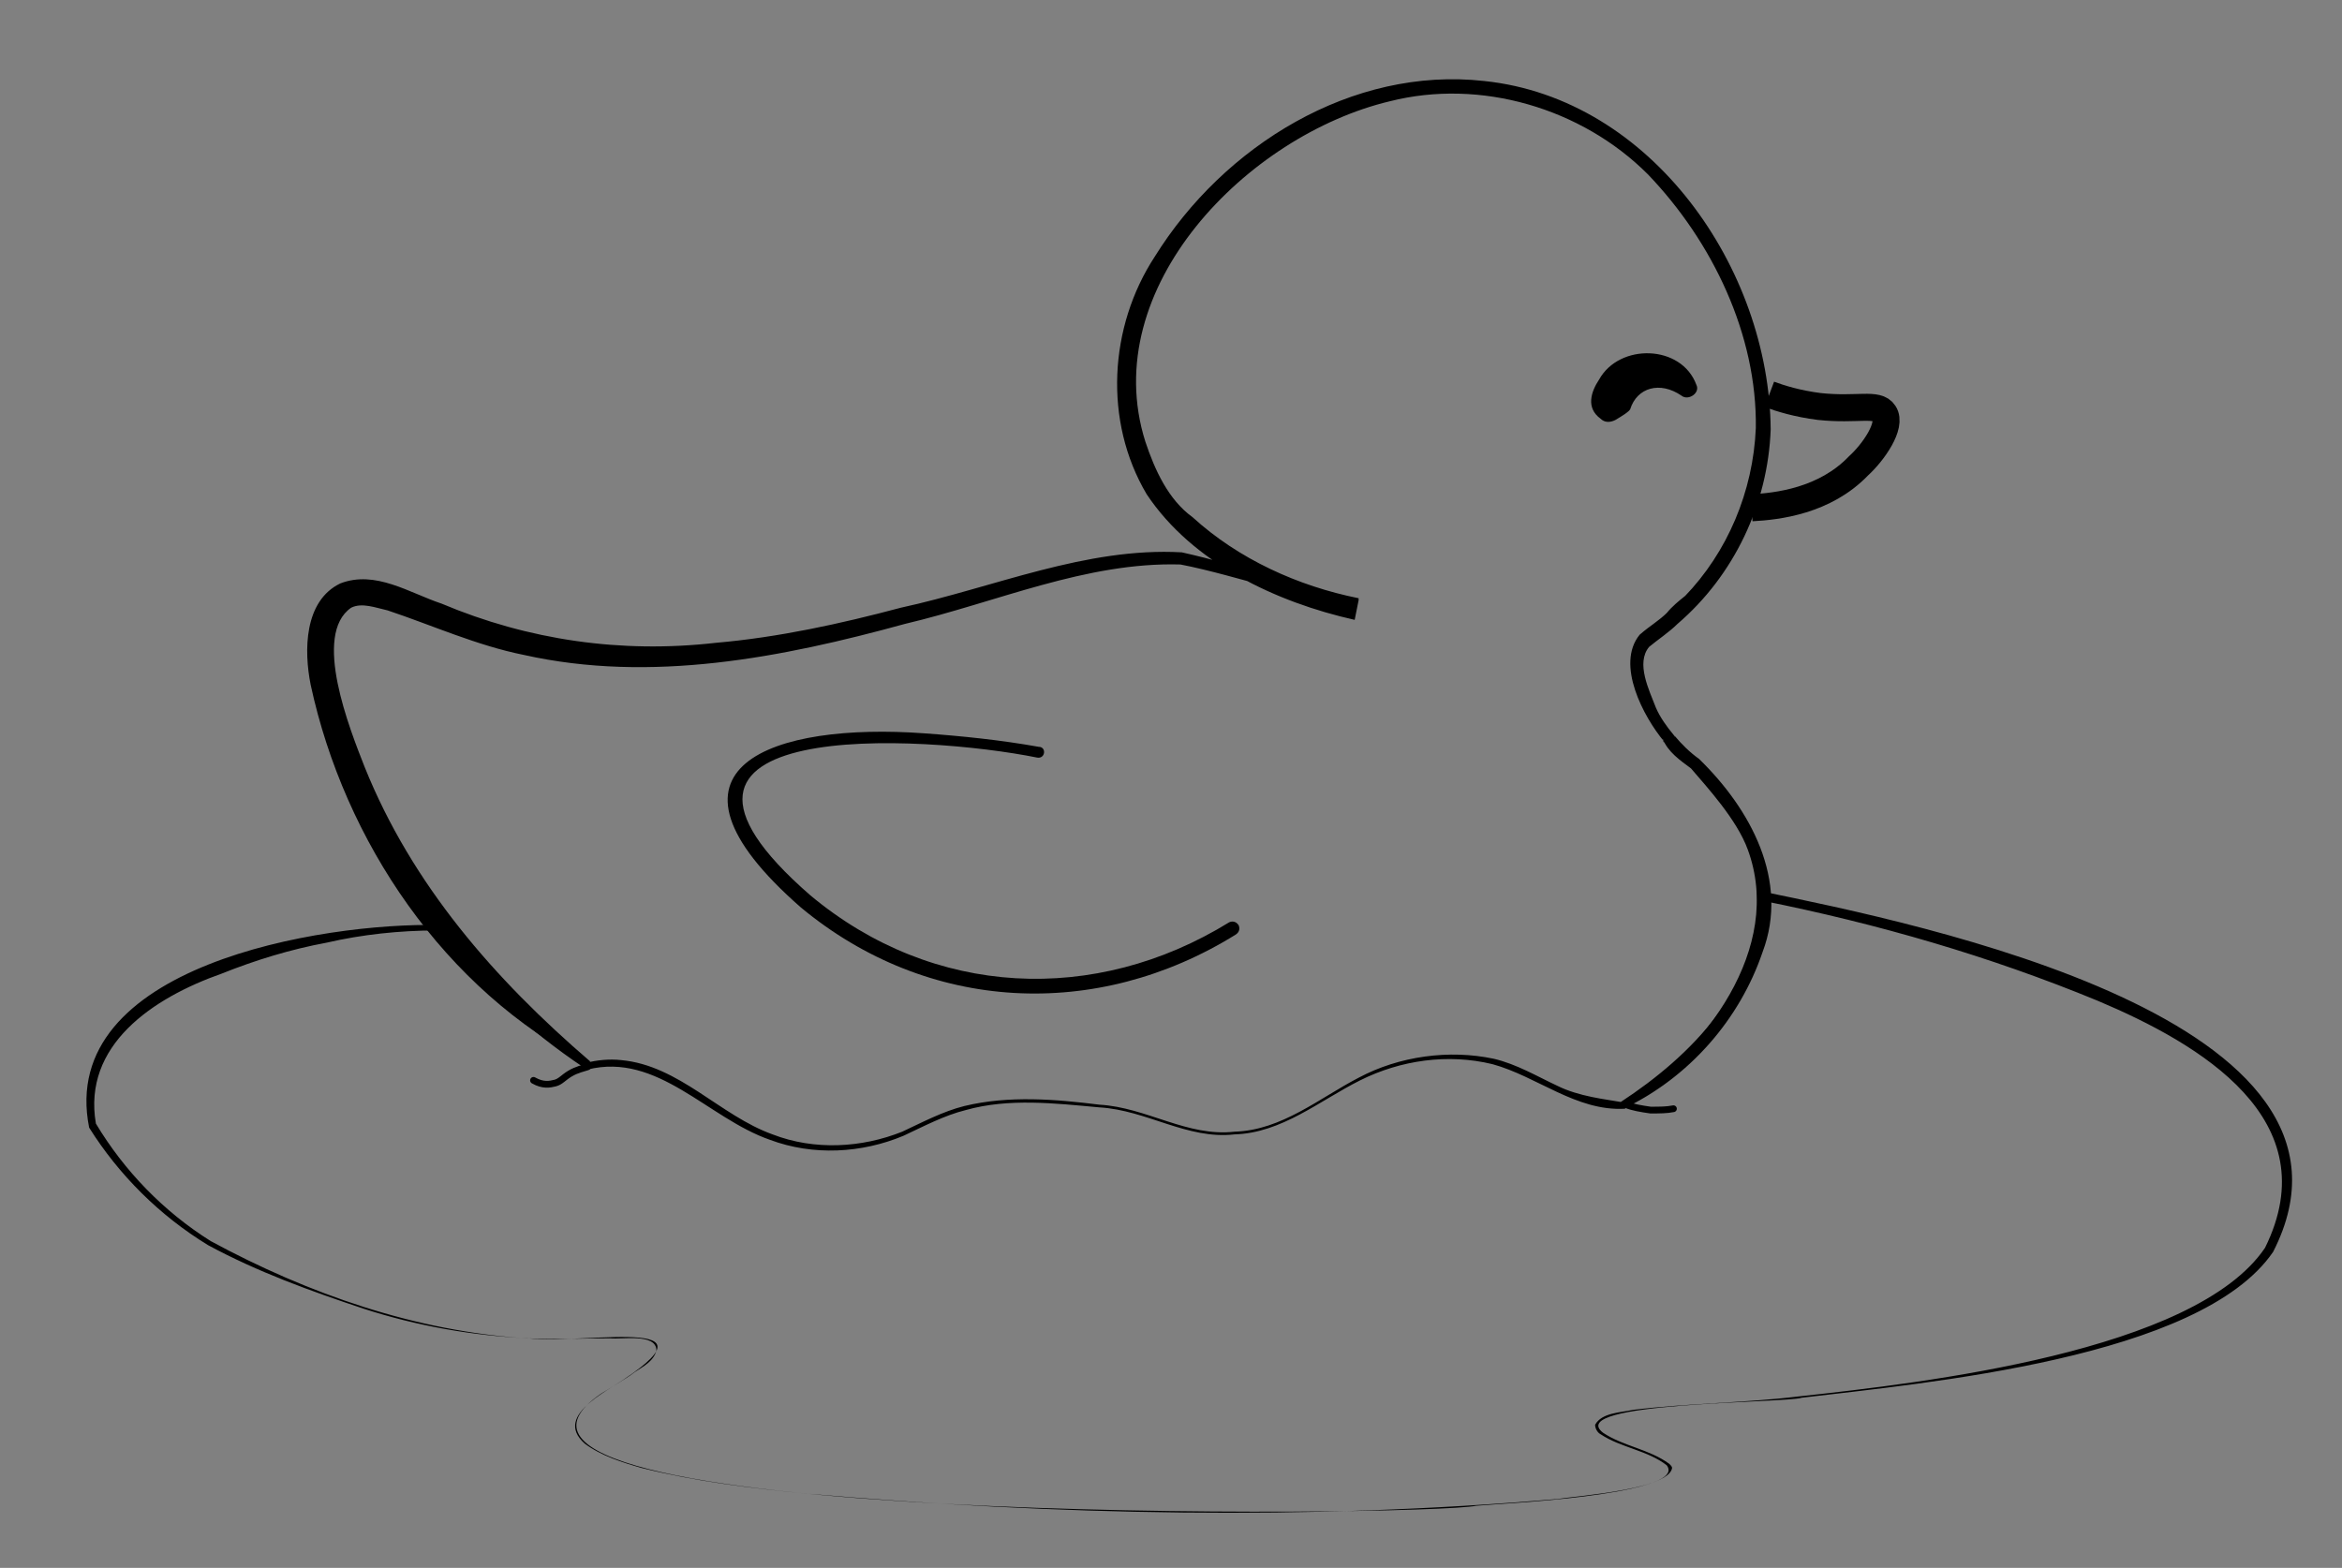 <?xml version="1.0" encoding="utf-8"?>
<!-- Generator: Adobe Illustrator 26.0.1, SVG Export Plug-In . SVG Version: 6.00 Build 0)  -->
<svg version="1.1" id="Слой_1" xmlns="http://www.w3.org/2000/svg" xmlns:xlink="http://www.w3.org/1999/xlink" x="0px" y="0px"
	 viewBox="0 0 173.4 116.1" style="enable-background:new 0 0 173.4 116.1;" xml:space="preserve">
<rect x="0" y="0" width="173.4" height="116.1" fill="#808080" stroke="none"/>
<style type="text/css">
	.st0{fill:none;}
	.st1{fill:none;stroke:#000000;stroke-width:2;stroke-miterlimit:10;}
	.st2{fill:#FFFFFF;stroke:#000000;stroke-miterlimit:10;}
	.st3{fill:none;stroke:#000000;stroke-miterlimit:10;}
	.st4{fill:none;stroke:#000000;stroke-width:0.5;stroke-linecap:round;stroke-miterlimit:10;}
</style>
<g>
	<g>
		<path class="st0" d="M88.5,83.3"/>
	</g>
	<g>
		<path d="M120.3,81.7c5.9-3.8,11.8-11.5,9.1-18.8c-0.8-2.2-3-4.6-4.2-6c-0.8-0.6-1.7-1.2-2.1-2.2c0,0.1,0.1,0.3,0.1,0.3s0,0,0-0.1
			c-1.5-1.8-3.6-5.7-1.8-7.9c0.8-0.7,1.4-1,2.1-1.7l-0.1,0.1c0.4-0.5,0.9-0.9,1.4-1.3l-0.1,0.1c3.2-3.3,5.1-7.8,5.3-12.5
			c0.1-6.9-3.2-13.8-8-18.8c-4.9-4.9-12.4-7.1-19.1-5.4C92.4,10,81.2,21.3,84.8,32.7c0.7,2.1,1.7,4.3,3.5,5.6
			c3.4,3.1,7.8,5.1,12.3,6l-0.3,1.5c-2.2-0.4-4.2-1.4-6.2-2.3c-1.9-0.5-4.6-1.3-6.7-1.7c-7-0.2-13.6,2.8-20.4,4.4
			c-9.1,2.5-18.8,4.4-28.2,2.3c-3.5-0.7-6.8-2.2-10.1-3.3C27.8,45,26.8,44.6,26,45c-2.9,2-0.1,9,1,11.8c3.5,8.7,9.6,15.7,16.7,21.8
			l-0.1,0.2C32.9,73.3,25.5,62.3,23,50.7c-0.5-2.5-0.5-6.2,2.2-7.5c2.6-1,5.1,0.7,7.5,1.5c6.4,2.7,13.3,3.7,20.3,2.9
			c4.6-0.4,9.2-1.4,13.7-2.6c6.9-1.5,13.7-4.5,20.8-4.1c4.5,1,8.7,2.6,13.1,3.5l-0.3,1.5c-5.8-1.3-12-4.2-15.4-9.3
			c-3.2-5.4-2.8-12.4,0.6-17.6c5.1-8.2,14.6-14.1,24.4-13c12.4,1.3,21.1,13.9,21.2,25.8c-0.2,5.5-2.7,10.8-6.9,14.4
			c-0.6,0.6-1.5,1.2-2.1,1.7c-1,1.2,0,3.2,0.5,4.5c0.3,0.7,0.8,1.4,1.3,2c0.1,0.1,0.2,0.3,0.2,0.4l-0.1-0.3c0.5,0.6,1.1,1.2,1.8,1.7
			c3.8,3.7,6.7,9,4.7,14.3c-1.7,5-5.4,9.2-10.1,11.5C120.4,81.9,120.3,81.7,120.3,81.7L120.3,81.7z"/>
	</g>
	<g>
		<path d="M76.8,56.1C68.4,54.4,44.7,53,60,66.3c9.1,7.6,21.1,8.1,31,2c0.2-0.1,0.5-0.1,0.7,0.2c0.1,0.2,0.1,0.5-0.2,0.7
			c-10.3,6.4-22.8,5.8-32.2-2c-12-10.5-1.9-13.7,9.1-12.9c2.8,0.2,5.7,0.5,8.5,1C77.5,55.3,77.4,56.2,76.8,56.1L76.8,56.1z"/>
	</g>
	<path class="st1" d="M131,29.2c0.8,0.3,2.1,0.7,3.7,0.9c2.8,0.3,4.3-0.3,4.8,0.5c0.6,0.9-0.8,2.9-1.9,3.9c-2.5,2.6-6,3-7.9,3.1"/>
	<g>
		<path d="M118.5,31c-1.1-0.8-0.7-2-0.1-2.9c1.5-2.7,6.1-2.6,7.2,0.4c0.3,0.6-0.6,1.2-1.1,0.8c-1.6-1.1-3.3-0.6-3.8,1
			c-0.1,0.2-0.6,0.5-1.1,0.8C119.2,31.3,118.8,31.3,118.5,31L118.5,31z"/>
	</g>
	<path class="st2" d="M135,57.6"/>
	<path class="st3" d="M153.9,43"/>
	<path class="st1" d="M2.5-2.2"/>
	<path class="st1" d="M48.2,99.5"/>
	<g>
		<path d="M168.3,92.7c-5.4,7.9-25.7,9.7-34.9,10.8c-1.1,0.4-17.7,0.3-14.7,2.6c1.5,1,3.4,1.2,4.9,2.3c0.1,0.1,0.2,0.2,0.2,0.3
			c-0.3,2.1-12.3,2.6-14.5,2.8c-3.8,0.8-79.2,1.6-64.8-8.3c10.2-6.1-0.9-3.6-5.4-4.1c-4.1-0.2-8.2-0.9-12.2-2.2
			c-3.9-1.3-7.8-2.7-11.5-4.7C11.8,90,8.8,87,6.6,83.5c-2.4-12,17.3-15.2,25.9-15c3.1,4,6.9,7.4,11.1,10.2h-0.2
			c0.8-0.2,1.7-0.3,2.6-0.2c4.3,0.4,7.3,4.1,11.2,5.5c3.1,1.2,6.6,1,9.6-0.2c1.5-0.7,3-1.5,4.6-1.9c3.3-0.8,6.8-0.5,10-0.1
			c3.5,0.2,6.5,2.4,10,2c3.5-0.1,6.3-2.5,9.2-4c3-1.6,6.7-2.1,10-1.4c1.7,0.4,3.2,1.3,4.7,2c1.6,0.8,3.6,1,4.7,1.2
			c5.2-3.4,10.4-8.6,10.1-15.3V66h0.3l0,0l0,0C142.1,68.4,177.1,75.5,168.3,92.7L168.3,92.7z M167.7,92.4
			c4.7-9.5-4.8-15.1-12.4-18.3c-8-3.3-16.3-5.7-24.8-7.4c0,0,0.1,0,0,0l0.2-0.3l0,0c0.3,6.8-5,12.3-10.4,15.7
			c-3.6,0.2-6.5-2.4-9.8-3.3c-3.3-0.8-6.8-0.3-9.8,1.2s-5.8,3.9-9.3,4c-3.5,0.4-6.5-1.8-10-2c-3.3-0.3-6.7-0.7-9.9,0.2
			c-1.6,0.4-3.1,1.2-4.6,1.9c-3.1,1.3-6.7,1.5-9.9,0.3c-4.6-1.6-8.3-6.5-13.5-5.2h-0.1l-0.1-0.1c-4.2-2.8-8-6.3-11.2-10.3l0.2,0.1
			c-2.7,0-5.5,0.3-8.1,0.9c-2.7,0.5-5.3,1.3-7.8,2.3c-5.1,1.8-10.3,5.3-9.3,11.1c2.1,3.5,5,6.5,8.5,8.7c7.2,3.9,15.2,6.7,23.4,7.2
			c2.1,0.1,4.1,0,6.2,0c0.8,0.1,3.4-0.4,3.4,0.9c-0.2,0.8-1,1.2-1.6,1.6c-1.5,1.2-6.2,3.1-3.7,5.3c1.2,0.9,2.8,1.4,4.2,1.8
			c4,1,8.1,1.5,12.2,1.9c18.5,1.6,37.1,2,55.6,0.4c1.2-0.2,9.4-0.8,8.1-2.5c-1.4-1.1-3.4-1.3-4.9-2.3c-0.2-0.1-0.4-0.4-0.4-0.7
			c0.5-0.9,1.9-0.9,2.8-1.1c4.1-0.5,8.2-0.5,12.3-1C142.4,102.4,162.5,100.1,167.7,92.4L167.7,92.4z"/>
	</g>
	<path class="st1" d="M109.8,68.2"/>
	<path class="st1" d="M77.8,76.7"/>
	<path class="st1" d="M72.4,77.1"/>
	<path class="st1" d="M127.4,75.3"/>
	<path class="st3" d="M80.5,79.3"/>
	<path class="st4" d="M43.5,79c-0.3,0.1-0.8,0.2-1.3,0.5s-0.7,0.6-1.1,0.7s-0.9,0.2-1.6-0.2"/>
	<path class="st3" d="M122.4,82.2"/>
	<path class="st4" d="M120.4,81.8c0.5,0.2,1.1,0.3,1.8,0.4c0.7,0,1.2,0,1.7-0.1"/>
</g>
</svg>
